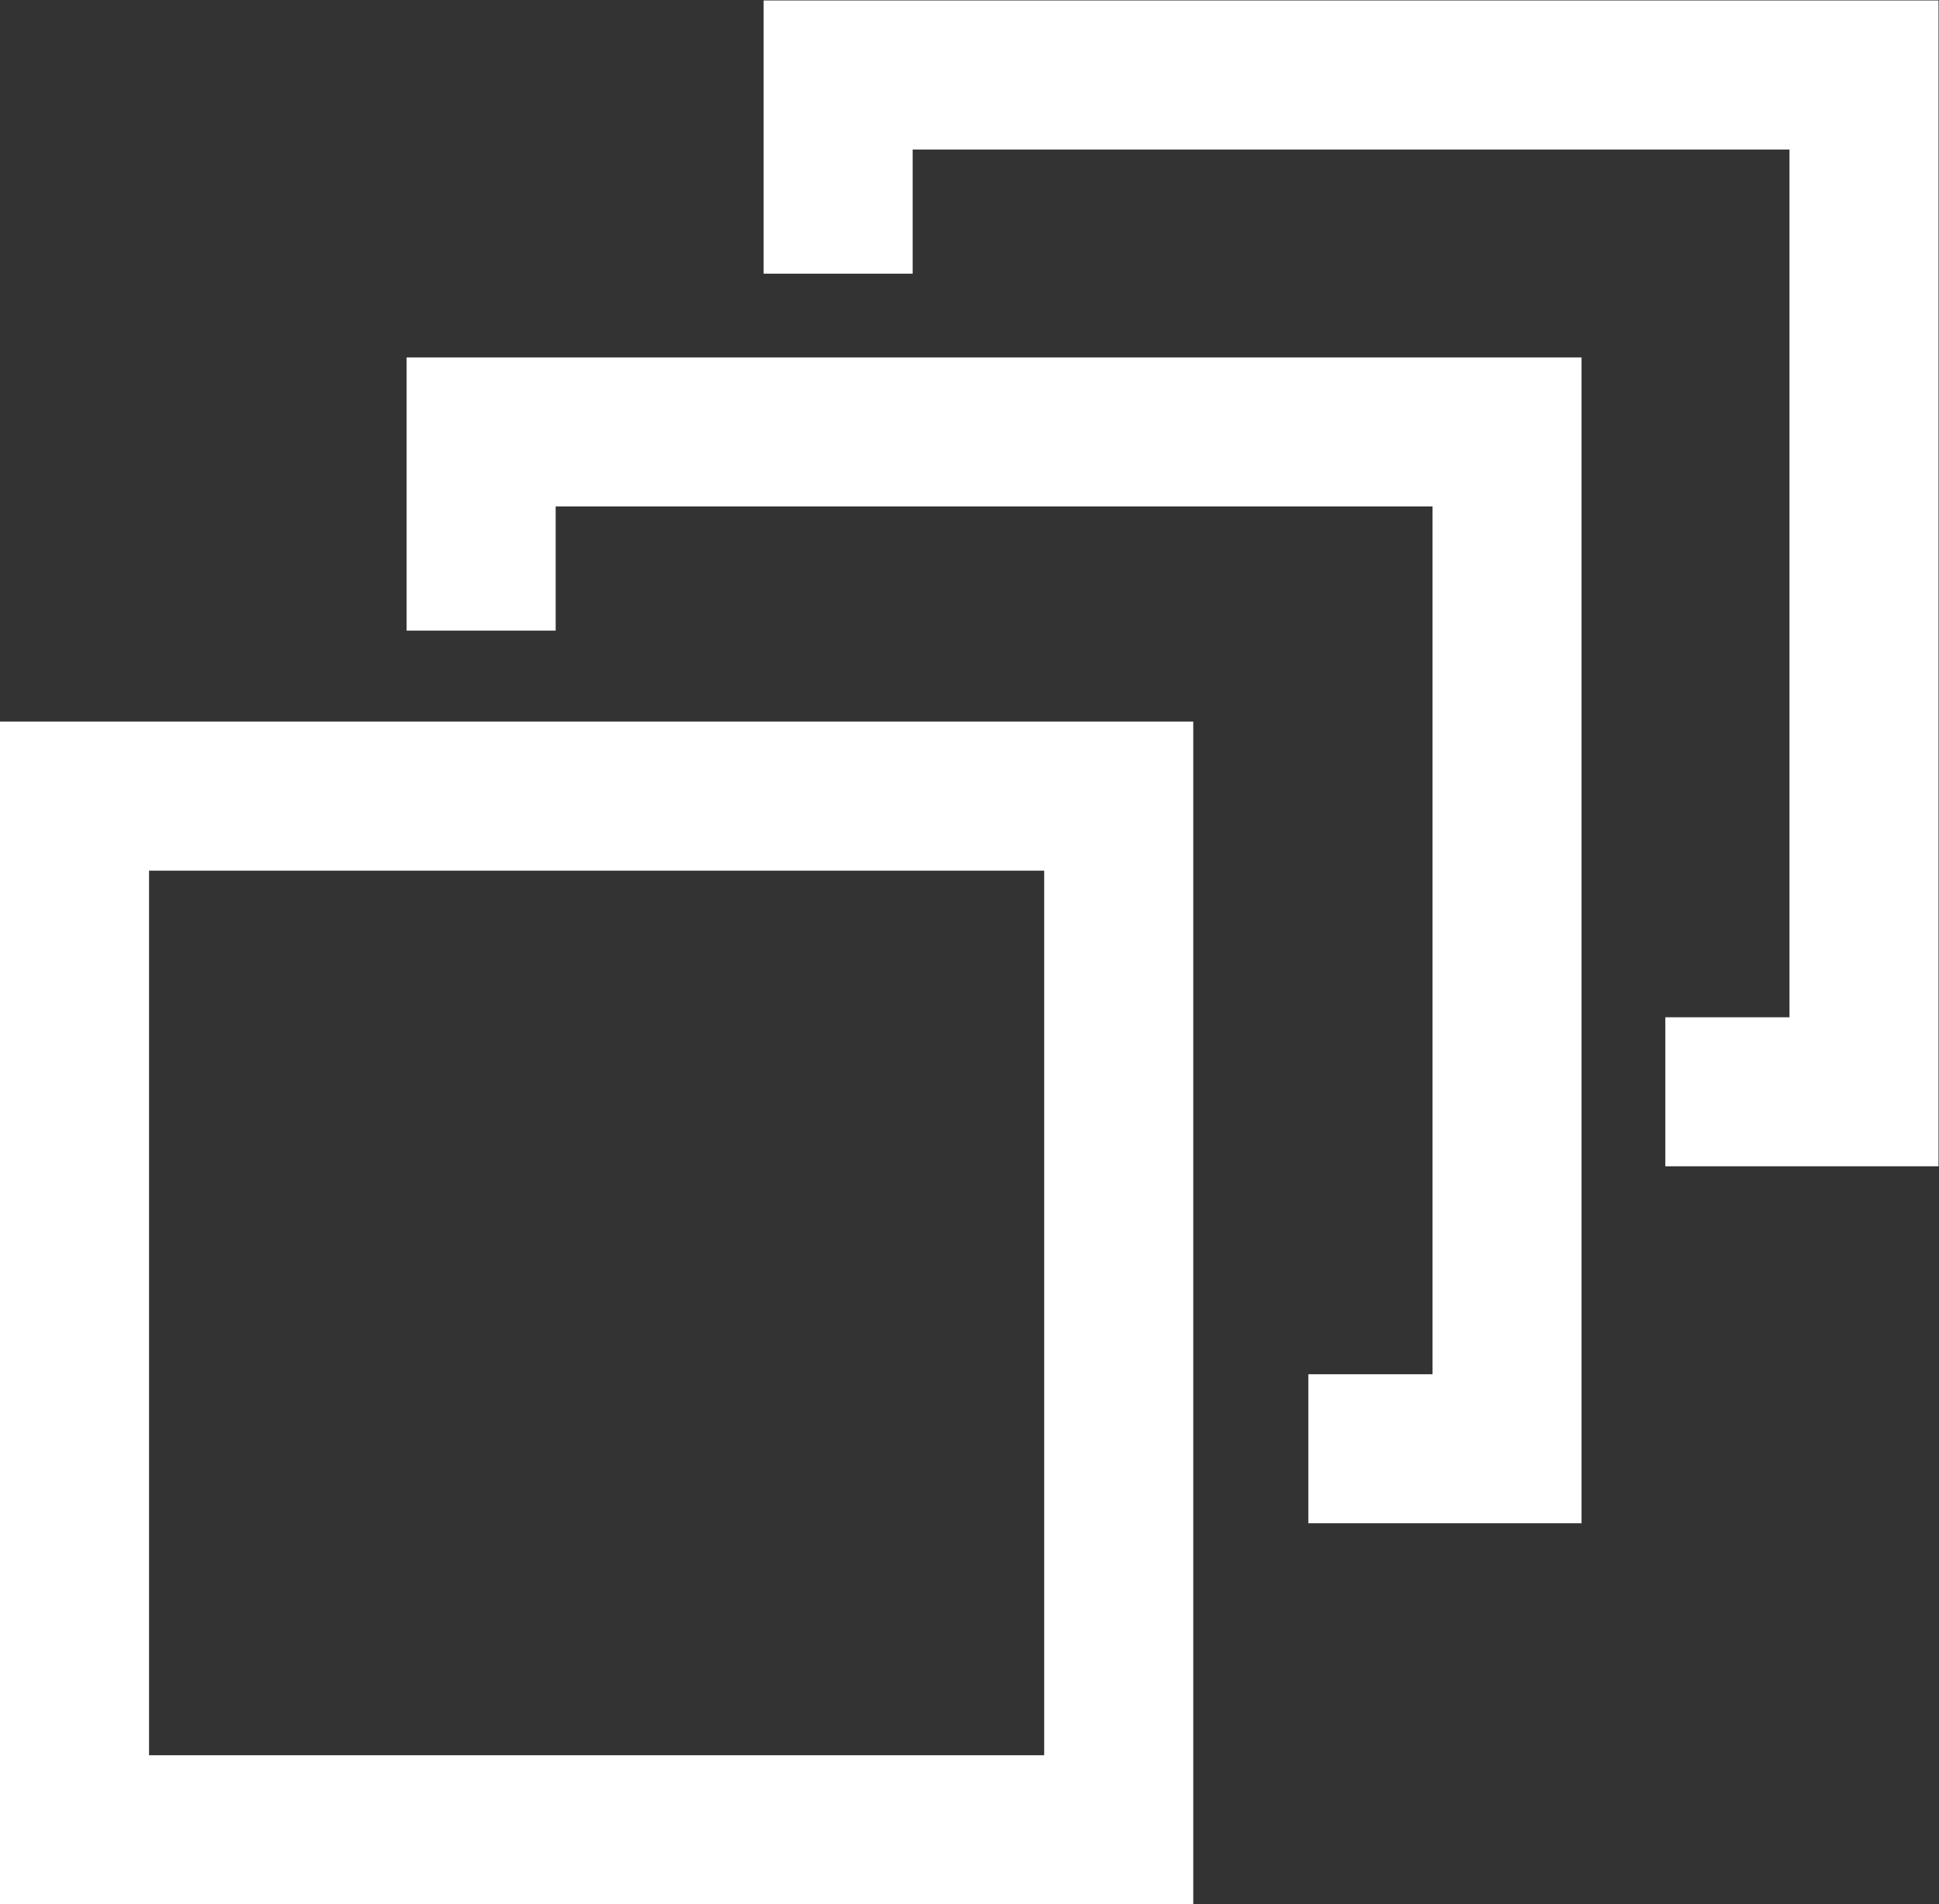 <?xml version="1.0" encoding="UTF-8" standalone="no"?>
<!-- Created with Inkscape (http://www.inkscape.org/) -->

<svg
   xmlns:dc="http://purl.org/dc/elements/1.1/"
   xmlns:cc="http://creativecommons.org/ns#"
   xmlns:rdf="http://www.w3.org/1999/02/22-rdf-syntax-ns#"
   xmlns:svg="http://www.w3.org/2000/svg"
   xmlns="http://www.w3.org/2000/svg"
   xmlns:sodipodi="http://sodipodi.sourceforge.net/DTD/sodipodi-0.dtd"
   xmlns:inkscape="http://www.inkscape.org/namespaces/inkscape"
   version="1.1"
   id="svg2"
   xml:space="preserve"
   width="104.05"
   height="102.191"
   viewBox="0 0 104.05 102.191"
   sodipodi:docname="related-inteligence.svg"
   inkscape:version="0.92.3 (2405546, 2018-03-11)"><rect x="0" y="0" width="104.05" height="102.191" fill="#333333" stroke="none"/><defs
     id="defs6"><clipPath
       clipPathUnits="userSpaceOnUse"
       id="clipPath24"><path
         d="M 0,76.643 H 78.037 V 0 H 0 Z"
         id="path22"
         inkscape:connector-curvature="0" /></clipPath></defs><sodipodi:namedview
     pagecolor="#ffffff"
     bordercolor="#666666"
     borderopacity="1"
     objecttolerance="10"
     gridtolerance="10"
     guidetolerance="10"
     inkscape:pageopacity="0"
     inkscape:pageshadow="2"
     inkscape:window-width="716"
     inkscape:window-height="480"
     id="namedview4"
     showgrid="false"
     inkscape:zoom="2.3093994"
     inkscape:cx="52.051867"
     inkscape:cy="51.22044"
     inkscape:window-x="0"
     inkscape:window-y="0"
     inkscape:window-maximized="0"
     inkscape:current-layer="g10" /><g
     id="g10"
     inkscape:groupmode="layer"
     inkscape:label="Vector Smart Object2"
     transform="matrix(1.333,0,0,-1.333,0,102.191)"><path
       d="M 0,0 H 48.036 V 47.612 H 0 Z M 6,41.611 H 42.035 V 5.999 H 6 Z"
       style="fill:#ffffff;fill-opacity:1;fill-rule:nonzero;stroke:none"
       id="path12"
       inkscape:connector-curvature="0" /><g
       id="g14"
       transform="translate(19.369,51.274)"
       style="stroke:#ffffff;stroke-opacity:1;fill:none"><path
         d="M 0,0 V 7.999 H 41.298 V -32.936 H 33.3"
         style="fill:none;stroke:#ffffff;stroke-width:6;stroke-linecap:butt;stroke-linejoin:miter;stroke-miterlimit:10;stroke-dasharray:none;stroke-opacity:1"
         id="path16"
         inkscape:connector-curvature="0" /></g><g
       id="g18"
       style="fill:none;stroke:#ffffff;stroke-opacity:1"><g
         id="g20"
         clip-path="url(#clipPath24)"
         style="fill:none;stroke:#ffffff;stroke-opacity:1"><g
           id="g26"
           transform="translate(33.74,65.645)"
           style="fill:none;stroke:#ffffff;stroke-opacity:1"><path
             d="M 0,0 V 7.998 H 41.298 V -32.936 H 33.3"
             style="fill:none;stroke:#ffffff;stroke-width:6;stroke-linecap:butt;stroke-linejoin:miter;stroke-miterlimit:10;stroke-dasharray:none;stroke-opacity:1"
             id="path28"
             inkscape:connector-curvature="0" /></g></g></g></g></svg>
